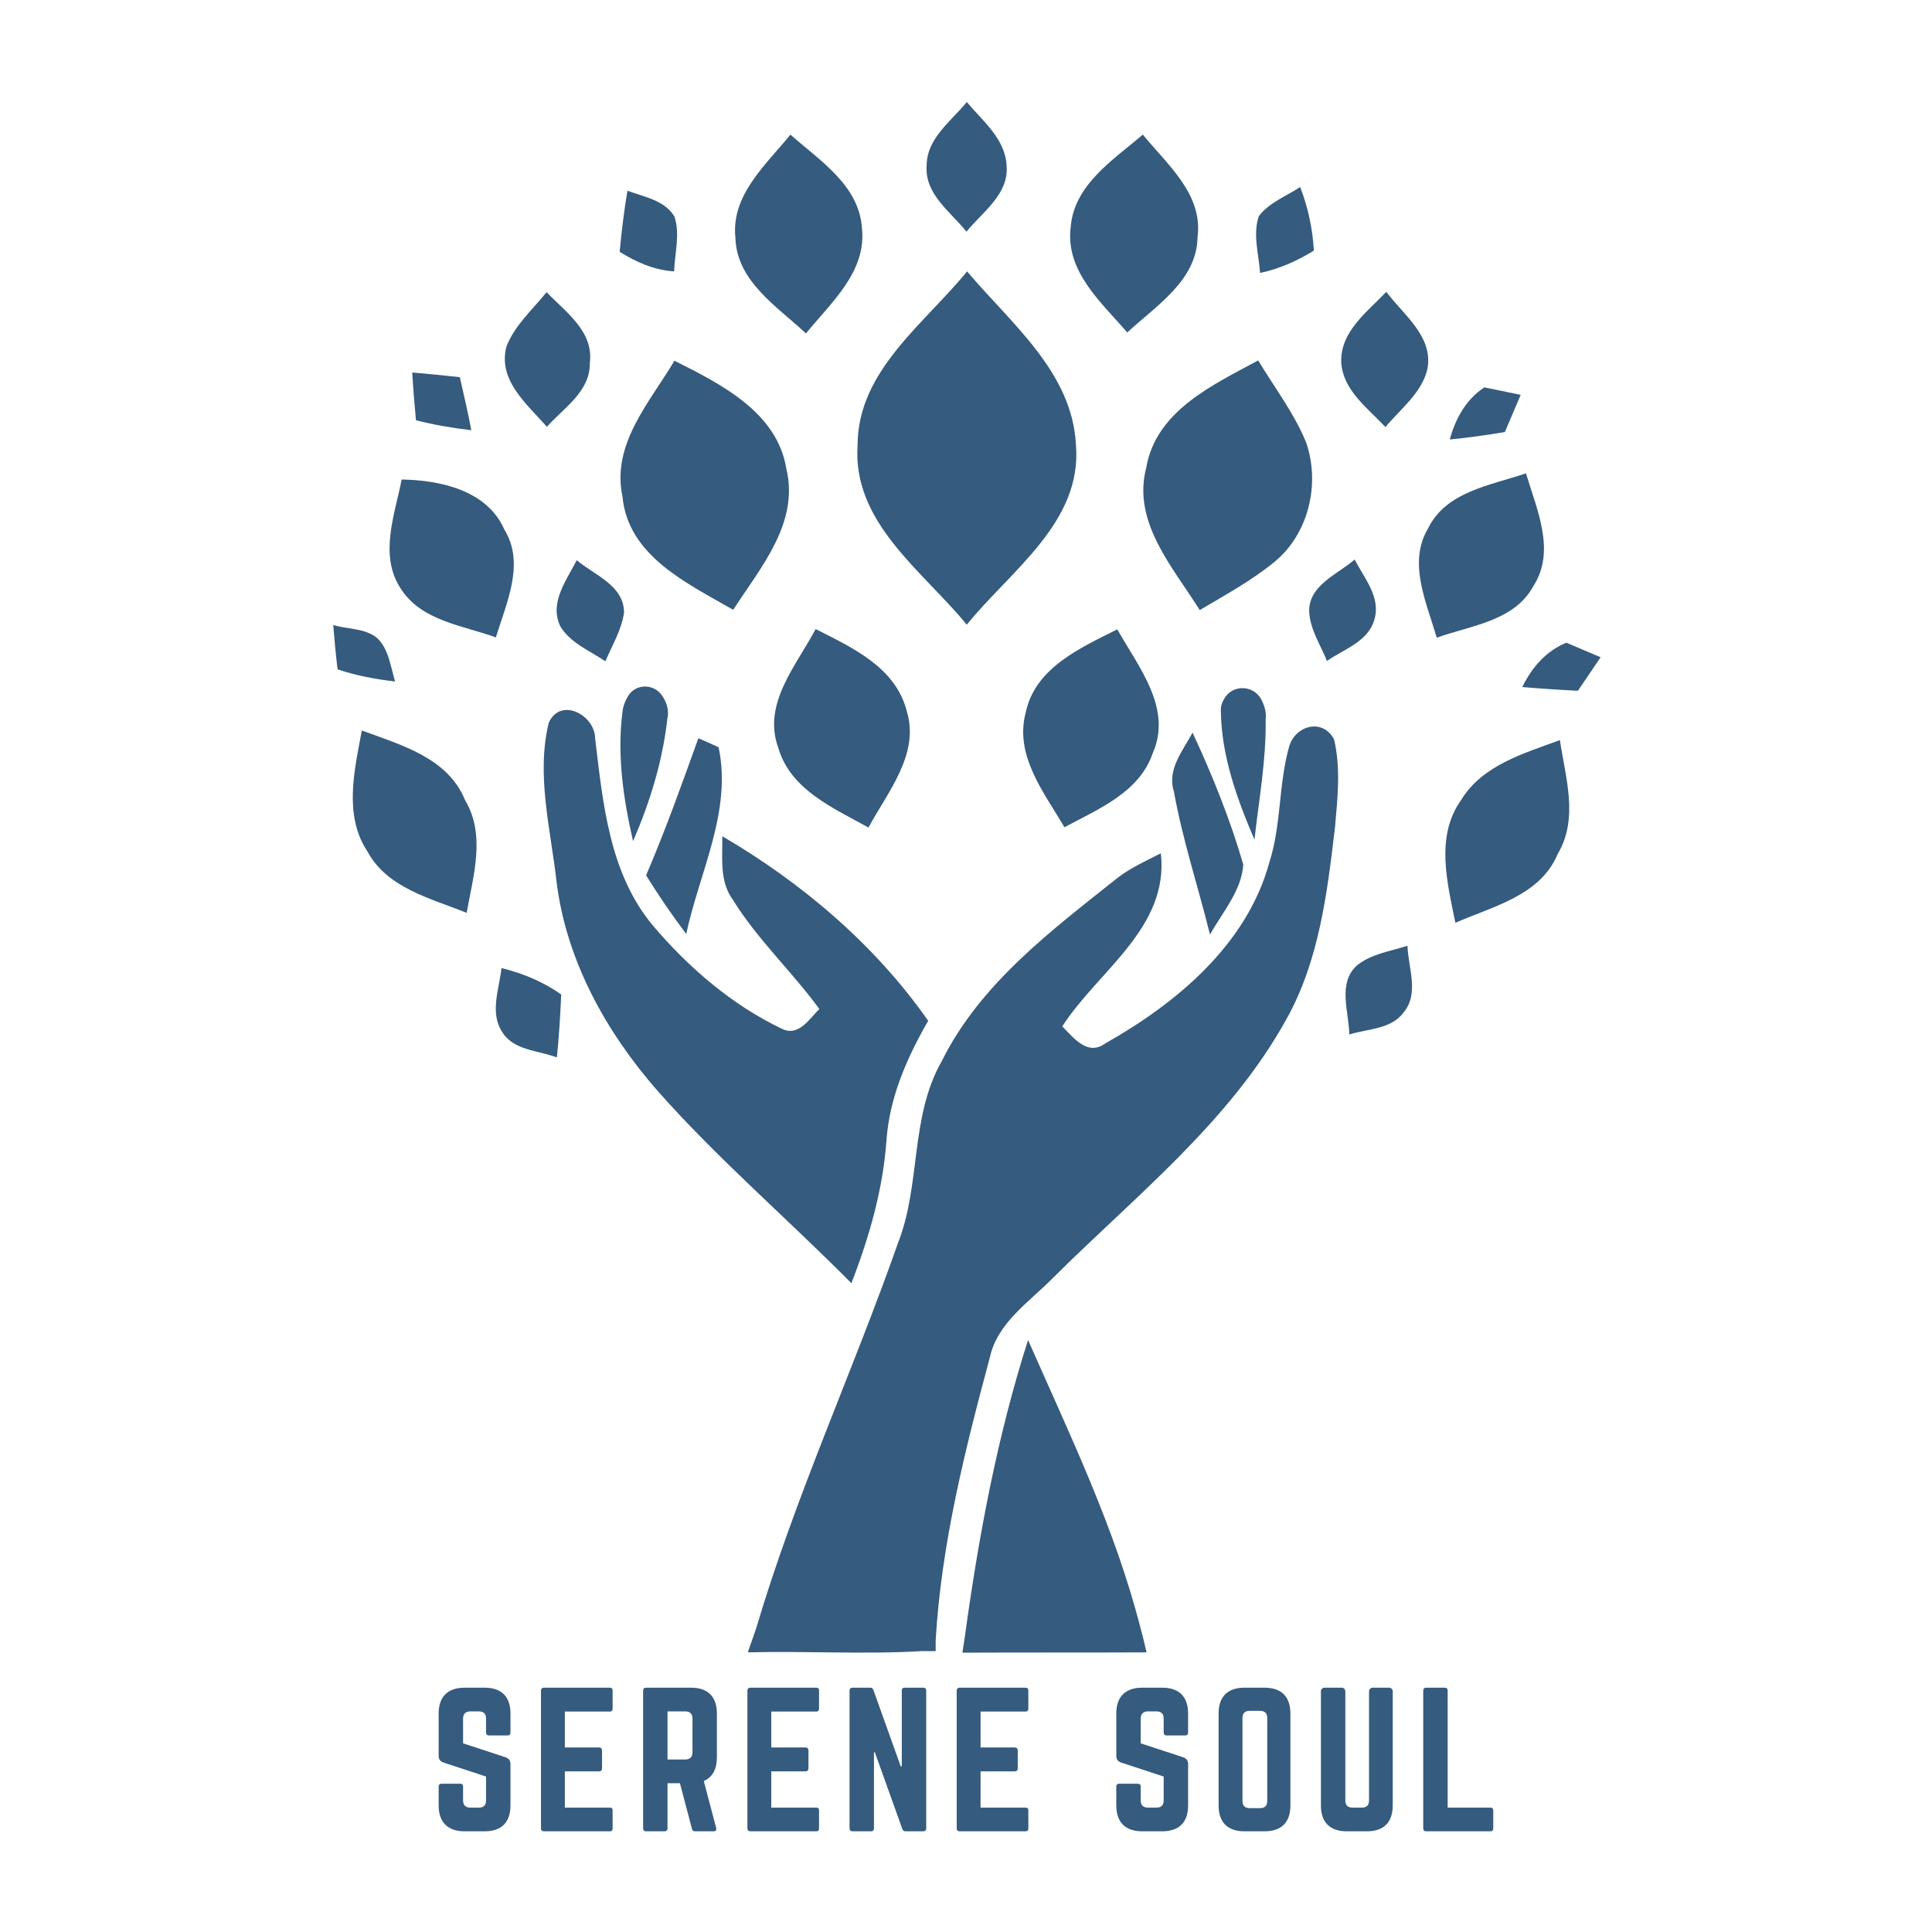 <svg xmlns="http://www.w3.org/2000/svg" xmlns:xlink="http://www.w3.org/1999/xlink" width="500" zoomAndPan="magnify" viewBox="0 0 375 375" height="500" preserveAspectRatio="xMidYMid meet" version="1.0"><defs><g/><clipPath id="43eea709d9"><path d="M 179 19.723 L 196 19.723 L 196 45 L 179 45 Z M 179 19.723 " clip-rule="nonzero"/></clipPath><clipPath id="52d3174e45"><path d="M 64.68 121 L 77 121 L 77 133 L 64.68 133 Z M 64.68 121 " clip-rule="nonzero"/></clipPath><clipPath id="31e30000bc"><path d="M 295 124 L 310.68 124 L 310.68 135 L 295 135 Z M 295 124 " clip-rule="nonzero"/></clipPath></defs><g clip-path="url(#43eea709d9)"><path fill="#355b7e" d="M 179.863 32.145 C 179.863 26.844 184.633 23.535 187.652 19.801 C 190.73 23.473 195.137 26.965 195.379 32.145 C 195.859 37.684 190.73 41.113 187.59 44.969 C 184.512 41.113 179.441 37.684 179.863 32.145 Z M 179.863 32.145 " fill-opacity="1" fill-rule="nonzero"/></g><path fill="#355b7e" d="M 142.738 46.113 C 141.891 37.805 148.715 31.965 153.422 26.125 C 159.098 31.18 166.762 35.938 167.305 44.305 C 168.211 52.797 161.27 58.758 156.441 64.719 C 150.824 59.48 142.977 54.602 142.738 46.113 Z M 142.738 46.113 " fill-opacity="1" fill-rule="nonzero"/><path fill="#355b7e" d="M 207.812 44.125 C 208.477 35.816 216.082 31.059 221.82 26.125 C 226.527 31.902 233.531 37.684 232.445 45.992 C 232.324 54.48 224.355 59.359 218.801 64.535 C 213.789 58.695 206.789 52.734 207.812 44.125 Z M 207.812 44.125 " fill-opacity="1" fill-rule="nonzero"/><path fill="#355b7e" d="M 121.789 37.02 C 124.988 38.227 128.973 38.828 130.906 42.02 C 132.051 45.449 130.965 49.121 130.844 52.676 C 126.98 52.434 123.48 50.867 120.281 48.883 C 120.641 44.91 121.125 40.934 121.789 37.02 Z M 121.789 37.02 " fill-opacity="1" fill-rule="nonzero"/><path fill="#355b7e" d="M 244.336 41.957 C 246.328 39.309 249.648 38.105 252.363 36.297 C 253.875 40.211 254.781 44.367 255.02 48.641 C 251.82 50.629 248.32 52.195 244.578 52.977 C 244.336 49.363 243.129 45.512 244.336 41.957 Z M 244.336 41.957 " fill-opacity="1" fill-rule="nonzero"/><path fill="#355b7e" d="M 98.305 67.246 C 99.938 63.09 103.375 60.082 106.094 56.711 C 109.777 60.562 115.27 64.297 114.484 70.438 C 114.605 75.977 109.414 79.168 106.152 82.84 C 102.352 78.504 96.555 73.809 98.305 67.246 Z M 98.305 67.246 " fill-opacity="1" fill-rule="nonzero"/><path fill="#355b7e" d="M 260.332 70.258 C 260.152 64.355 265.406 60.504 269.086 56.648 C 272.406 61.105 278.262 65.32 277.055 71.641 C 275.969 76.277 271.863 79.348 268.906 82.898 C 265.465 79.168 260.637 75.797 260.332 70.258 Z M 260.332 70.258 " fill-opacity="1" fill-rule="nonzero"/><path fill="#355b7e" d="M 130.906 70.016 C 139.898 74.531 150.887 80.012 152.637 91.027 C 155.172 101.504 147.566 110.234 142.312 118.363 C 133.441 113.246 121.91 107.945 120.824 96.387 C 118.648 86.152 126.137 78.082 130.906 70.016 Z M 130.906 70.016 " fill-opacity="1" fill-rule="nonzero"/><path fill="#355b7e" d="M 222.484 90.789 C 224.355 79.77 235.402 74.711 244.215 69.957 C 247.355 75.191 251.156 80.129 253.512 85.852 C 256.289 93.859 254.055 103.551 247.414 109.031 C 242.949 112.703 237.816 115.473 232.867 118.422 C 227.734 110.176 219.707 101.383 222.484 90.789 Z M 222.484 90.789 " fill-opacity="1" fill-rule="nonzero"/><path fill="#355b7e" d="M 80.016 72.305 C 83.094 72.543 86.172 72.906 89.25 73.207 C 90.035 76.637 90.82 80.012 91.484 83.504 C 87.863 83.082 84.301 82.48 80.738 81.574 C 80.438 78.445 80.195 75.375 80.016 72.305 Z M 80.016 72.305 " fill-opacity="1" fill-rule="nonzero"/><path fill="#355b7e" d="M 77.961 93.074 C 85.508 93.195 94.562 95.184 97.883 102.77 C 101.988 109.391 98.246 117.098 96.254 123.723 C 89.793 121.375 81.703 120.531 77.719 114.148 C 73.555 107.707 76.633 99.879 77.961 93.074 Z M 77.961 93.074 " fill-opacity="1" fill-rule="nonzero"/><path fill="#355b7e" d="M 277.176 102.59 C 280.676 95.363 289.371 94.219 296.191 91.871 C 298.246 98.797 302.047 106.922 297.641 113.727 C 293.957 120.59 285.508 121.375 278.867 123.781 C 276.934 117.039 273.191 109.27 277.176 102.59 Z M 277.176 102.59 " fill-opacity="1" fill-rule="nonzero"/><path fill="#355b7e" d="M 108.75 121.555 C 106.574 116.977 109.957 112.645 111.949 108.73 C 115.328 111.621 121.125 113.605 121.125 118.906 C 120.641 122.277 118.832 125.227 117.504 128.359 C 114.484 126.309 110.68 124.805 108.75 121.555 Z M 108.75 121.555 " fill-opacity="1" fill-rule="nonzero"/><path fill="#355b7e" d="M 254.117 118.785 C 253.934 113.605 259.609 111.5 262.93 108.609 C 264.801 112.223 268.121 116.016 266.734 120.352 C 265.523 124.562 260.816 126.008 257.559 128.297 C 256.348 125.227 254.297 122.215 254.117 118.785 Z M 254.117 118.785 " fill-opacity="1" fill-rule="nonzero"/><g clip-path="url(#52d3174e45)"><path fill="#355b7e" d="M 64.68 121.312 C 67.457 122.156 70.777 121.914 73.133 123.781 C 75.488 125.949 75.789 129.383 76.695 132.27 C 72.891 131.852 69.148 131.129 65.527 129.922 C 65.164 127.031 64.922 124.145 64.68 121.312 Z M 64.68 121.312 " fill-opacity="1" fill-rule="nonzero"/></g><path fill="#355b7e" d="M 158.312 122.098 C 165.312 125.648 173.707 129.441 175.938 137.809 C 178.656 146.301 172.316 153.645 168.574 160.629 C 161.754 156.836 153.422 153.285 151.066 145.156 C 147.93 136.605 154.57 129.199 158.312 122.098 Z M 158.312 122.098 " fill-opacity="1" fill-rule="nonzero"/><path fill="#355b7e" d="M 199.121 138.172 C 200.992 129.562 209.805 125.707 216.867 122.156 C 220.914 129.383 227.613 137.449 223.75 146.18 C 221.156 153.824 213.188 157.016 206.605 160.57 C 202.621 153.766 196.828 146.602 199.121 138.172 Z M 199.121 138.172 " fill-opacity="1" fill-rule="nonzero"/><g clip-path="url(#31e30000bc)"><path fill="#355b7e" d="M 295.469 133.355 C 297.34 129.562 300.055 126.371 304.039 124.746 C 306.215 125.707 308.445 126.613 310.68 127.574 C 309.23 129.742 307.723 131.91 306.273 134.078 C 302.652 133.898 299.031 133.656 295.469 133.355 Z M 295.469 133.355 " fill-opacity="1" fill-rule="nonzero"/></g><path fill="#355b7e" d="M 281.402 85.309 C 282.488 81.273 284.543 77.543 288.102 75.191 C 290.457 75.676 292.812 76.156 295.168 76.637 C 294.141 79.047 293.113 81.453 292.086 83.863 C 288.527 84.465 284.965 84.945 281.402 85.309 Z M 281.402 85.309 " fill-opacity="1" fill-rule="nonzero"/><path fill="#355b7e" d="M 70.234 141.785 C 77.84 144.613 86.957 147.082 90.277 155.332 C 94.32 162.074 91.848 170.023 90.578 177.188 C 83.637 174.355 75.184 172.43 71.32 165.266 C 66.672 158.281 68.785 149.492 70.234 141.785 Z M 70.234 141.785 " fill-opacity="1" fill-rule="nonzero"/><path fill="#355b7e" d="M 283.574 155.332 C 287.68 148.527 295.77 146.238 302.773 143.652 C 303.859 150.938 306.453 158.883 302.352 165.746 C 298.969 173.875 289.734 175.922 282.488 179.113 C 280.918 171.348 278.566 162.375 283.574 155.332 Z M 283.574 155.332 " fill-opacity="1" fill-rule="nonzero"/><path fill="#355b7e" d="M 263.414 187.363 C 266.188 185.133 269.871 184.652 273.191 183.57 C 273.312 187.785 275.484 192.723 272.527 196.395 C 270.113 199.824 265.523 199.645 261.902 200.789 C 261.844 196.453 259.551 190.793 263.414 187.363 Z M 263.414 187.363 " fill-opacity="1" fill-rule="nonzero"/><path fill="#355b7e" d="M 97.34 187.902 C 101.504 188.926 105.43 190.555 108.93 193.023 C 108.75 197.117 108.508 201.211 108.086 205.246 C 104.465 203.859 99.574 203.918 97.398 200.188 C 95.047 196.453 96.918 191.879 97.34 187.902 Z M 97.34 187.902 " fill-opacity="1" fill-rule="nonzero"/><path fill="#355b7e" d="M 129.516 139.617 C 129.938 137.809 129.395 136.305 128.488 134.98 C 126.859 132.633 123.359 132.691 121.91 135.102 C 121.367 136.004 120.945 137.027 120.824 138.172 C 119.738 146.602 121.004 155.09 122.875 163.277 C 126.137 155.754 128.609 147.746 129.516 139.617 Z M 129.516 139.617 " fill-opacity="1" fill-rule="nonzero"/><path fill="#355b7e" d="M 245.664 139.676 C 245.844 138.23 245.422 136.969 244.82 135.762 C 243.25 132.875 239.145 132.812 237.574 135.703 C 237.152 136.426 236.91 137.207 236.973 138.113 C 237.094 146.781 240.109 155.09 243.492 162.977 C 244.336 155.332 245.785 147.504 245.664 139.676 Z M 245.664 139.676 " fill-opacity="1" fill-rule="nonzero"/><path fill="#355b7e" d="M 172.074 221.199 C 172.68 212.949 176.059 205.246 180.164 198.141 C 169.844 183.387 155.656 171.348 140.199 162.316 C 140.262 166.469 139.598 171.047 142.254 174.656 C 147.023 182.363 153.723 188.566 159.035 195.852 C 157.105 197.719 155.051 201.27 151.793 199.703 C 142.074 195.07 133.621 187.785 126.68 179.594 C 118.227 169.422 117.02 155.812 115.512 143.289 C 115.449 138.773 108.809 135.223 106.516 140.277 C 104.039 150.395 106.879 160.93 108.023 171.105 C 109.895 186.398 117.625 200.309 127.645 211.746 C 139.355 224.992 152.816 236.492 165.254 249.074 C 168.754 240.043 171.41 230.773 172.074 221.199 Z M 172.074 221.199 " fill-opacity="1" fill-rule="nonzero"/><path fill="#355b7e" d="M 259.125 160.57 C 257.617 173.273 256.047 186.52 249.648 197.898 C 238.539 217.949 220.188 232.277 204.25 248.172 C 199.664 252.809 193.566 256.781 192.117 263.527 C 187.289 281.469 182.699 299.773 181.613 318.375 L 181.613 320.484 L 178.836 320.484 C 167.609 321.145 156.379 320.422 145.152 320.723 C 145.695 319.16 146.238 317.594 146.781 316.027 C 154.328 290.559 165.496 266.297 174.309 241.25 C 178.777 229.871 176.602 216.863 182.762 206.027 C 190.246 190.914 204.07 180.617 216.93 170.383 C 219.523 168.395 222.484 167.07 225.32 165.625 C 226.949 180.078 213.125 188.445 206.184 199.223 C 208.355 201.391 211.074 205.062 214.516 202.535 C 228.398 194.707 242.043 183.328 246.387 167.371 C 248.742 160.027 248.141 152.141 250.254 144.793 C 251.52 140.762 256.773 139.375 258.945 143.531 C 260.273 149.191 259.609 154.969 259.125 160.57 Z M 259.125 160.57 " fill-opacity="1" fill-rule="nonzero"/><path fill="#355b7e" d="M 133.199 181.281 C 135.734 169.359 142.133 157.438 139.477 145.035 C 138.512 144.613 136.578 143.711 135.555 143.289 C 132.352 152.199 129.152 161.172 125.41 169.902 C 127.824 173.816 130.422 177.609 133.199 181.281 Z M 133.199 181.281 " fill-opacity="1" fill-rule="nonzero"/><path fill="#355b7e" d="M 234.859 181.402 C 237.273 177.066 241.016 172.852 241.316 167.793 C 238.781 159.062 235.34 150.516 231.477 142.207 C 229.605 145.699 226.469 149.371 227.855 153.645 C 229.547 163.039 232.562 172.129 234.859 181.402 Z M 234.859 181.402 " fill-opacity="1" fill-rule="nonzero"/><path fill="#355b7e" d="M 199.543 260.094 C 193.566 278.82 189.945 298.207 187.289 317.594 C 187.168 318.375 186.926 319.941 186.805 320.785 C 198.699 320.723 210.652 320.785 222.543 320.723 C 222.18 319.16 221.82 317.594 221.395 316.09 C 216.445 296.641 207.633 278.457 199.543 260.094 Z M 199.543 260.094 " fill-opacity="1" fill-rule="nonzero"/><path fill="#355b7e" d="M 166.461 86.332 C 166.523 71.941 179.441 62.852 187.711 52.676 C 196.164 62.73 208.117 72.184 208.84 86.332 C 210.105 101.383 196.102 110.777 187.652 121.254 C 179.137 110.836 165.375 101.445 166.461 86.332 Z M 166.461 86.332 " fill-opacity="1" fill-rule="nonzero"/><g fill="#355b7e" fill-opacity="1"><g transform="translate(83.402, 355.455)"><g><path d="M 6.762 -27.875 C 3.52 -27.875 1.742 -26.133 1.742 -22.859 L 1.742 -14.637 C 1.742 -13.973 2.055 -13.555 2.684 -13.344 L 10.941 -10.629 L 10.941 -5.992 C 10.941 -5.051 10.453 -4.598 9.547 -4.598 L 7.875 -4.598 C 7.004 -4.598 6.48 -5.051 6.48 -5.992 L 6.48 -8.676 C 6.48 -9.059 6.309 -9.234 5.922 -9.234 L 2.301 -9.234 C 1.953 -9.234 1.742 -9.059 1.742 -8.676 L 1.742 -5.02 C 1.742 -1.742 3.52 0 6.762 0 L 10.664 0 C 13.938 0 15.68 -1.742 15.68 -5.02 L 15.68 -13.066 C 15.68 -13.73 15.367 -14.113 14.773 -14.355 L 6.48 -17.074 L 6.48 -21.883 C 6.48 -22.789 7.004 -23.277 7.875 -23.277 L 9.547 -23.277 C 10.488 -23.277 10.941 -22.789 10.941 -21.883 L 10.941 -19.164 C 10.941 -18.816 11.152 -18.605 11.5 -18.605 L 15.121 -18.605 C 15.508 -18.605 15.68 -18.816 15.68 -19.164 L 15.68 -22.859 C 15.68 -26.133 13.938 -27.875 10.664 -27.875 Z M 6.762 -27.875 "/></g></g></g><g fill="#355b7e" fill-opacity="1"><g transform="translate(103.262, 355.455)"><g><path d="M 15.645 -27.32 C 15.645 -27.668 15.508 -27.875 15.086 -27.875 L 2.266 -27.875 C 1.953 -27.875 1.742 -27.668 1.742 -27.32 L 1.742 -0.559 C 1.742 -0.211 1.953 0 2.266 0 L 15.086 0 C 15.508 0 15.645 -0.211 15.645 -0.559 L 15.645 -4.043 C 15.645 -4.426 15.508 -4.598 15.086 -4.598 L 6.375 -4.598 L 6.375 -11.637 L 13.031 -11.637 C 13.379 -11.637 13.59 -11.848 13.59 -12.23 L 13.59 -15.68 C 13.59 -16.062 13.379 -16.273 13.031 -16.273 L 6.375 -16.273 L 6.375 -23.242 L 15.086 -23.242 C 15.508 -23.242 15.645 -23.484 15.645 -23.832 Z M 15.645 -27.32 "/></g></g></g><g fill="#355b7e" fill-opacity="1"><g transform="translate(123.086, 355.455)"><g><path d="M 16.062 -22.859 C 16.062 -26.133 14.32 -27.875 11.047 -27.875 L 2.301 -27.875 C 1.953 -27.875 1.742 -27.668 1.742 -27.32 L 1.742 -0.559 C 1.742 -0.211 1.953 0 2.301 0 L 5.922 0 C 6.273 0 6.48 -0.211 6.48 -0.559 L 6.48 -9.34 L 8.887 -9.34 L 11.219 -0.488 C 11.289 -0.176 11.465 0 11.812 0 L 15.438 0 C 15.82 0 16.027 -0.211 15.926 -0.629 L 13.52 -9.758 C 15.191 -10.488 16.062 -12.023 16.062 -14.355 Z M 6.48 -13.938 L 6.48 -23.277 L 9.93 -23.277 C 10.836 -23.277 11.324 -22.789 11.324 -21.883 L 11.324 -15.332 C 11.324 -14.426 10.836 -13.938 9.93 -13.938 Z M 6.48 -13.938 "/></g></g></g><g fill="#355b7e" fill-opacity="1"><g transform="translate(143.329, 355.455)"><g><path d="M 15.645 -27.32 C 15.645 -27.668 15.508 -27.875 15.086 -27.875 L 2.266 -27.875 C 1.953 -27.875 1.742 -27.668 1.742 -27.32 L 1.742 -0.559 C 1.742 -0.211 1.953 0 2.266 0 L 15.086 0 C 15.508 0 15.645 -0.211 15.645 -0.559 L 15.645 -4.043 C 15.645 -4.426 15.508 -4.598 15.086 -4.598 L 6.375 -4.598 L 6.375 -11.637 L 13.031 -11.637 C 13.379 -11.637 13.59 -11.848 13.59 -12.23 L 13.59 -15.68 C 13.59 -16.062 13.379 -16.273 13.031 -16.273 L 6.375 -16.273 L 6.375 -23.242 L 15.086 -23.242 C 15.508 -23.242 15.645 -23.484 15.645 -23.832 Z M 15.645 -27.32 "/></g></g></g><g fill="#355b7e" fill-opacity="1"><g transform="translate(163.154, 355.455)"><g><path d="M 12.441 -27.875 C 12.055 -27.875 11.883 -27.668 11.883 -27.32 L 11.883 -12.613 L 11.672 -12.613 L 6.375 -27.422 C 6.273 -27.738 6.062 -27.875 5.75 -27.875 L 2.301 -27.875 C 1.953 -27.875 1.742 -27.668 1.742 -27.32 L 1.742 -0.559 C 1.742 -0.211 1.953 0 2.301 0 L 5.922 0 C 6.309 0 6.48 -0.211 6.48 -0.559 L 6.48 -15.332 L 6.656 -15.332 L 11.988 -0.453 C 12.09 -0.141 12.301 0 12.613 0 L 16.062 0 C 16.41 0 16.621 -0.211 16.621 -0.559 L 16.621 -27.32 C 16.621 -27.668 16.41 -27.875 16.062 -27.875 Z M 12.441 -27.875 "/></g></g></g><g fill="#355b7e" fill-opacity="1"><g transform="translate(183.954, 355.455)"><g><path d="M 15.645 -27.32 C 15.645 -27.668 15.508 -27.875 15.086 -27.875 L 2.266 -27.875 C 1.953 -27.875 1.742 -27.668 1.742 -27.32 L 1.742 -0.559 C 1.742 -0.211 1.953 0 2.266 0 L 15.086 0 C 15.508 0 15.645 -0.211 15.645 -0.559 L 15.645 -4.043 C 15.645 -4.426 15.508 -4.598 15.086 -4.598 L 6.375 -4.598 L 6.375 -11.637 L 13.031 -11.637 C 13.379 -11.637 13.59 -11.848 13.59 -12.23 L 13.59 -15.68 C 13.59 -16.062 13.379 -16.273 13.031 -16.273 L 6.375 -16.273 L 6.375 -23.242 L 15.086 -23.242 C 15.508 -23.242 15.645 -23.484 15.645 -23.832 Z M 15.645 -27.32 "/></g></g></g><g fill="#355b7e" fill-opacity="1"><g transform="translate(203.779, 355.455)"><g/></g></g><g fill="#355b7e" fill-opacity="1"><g transform="translate(214.929, 355.455)"><g><path d="M 6.762 -27.875 C 3.52 -27.875 1.742 -26.133 1.742 -22.859 L 1.742 -14.637 C 1.742 -13.973 2.055 -13.555 2.684 -13.344 L 10.941 -10.629 L 10.941 -5.992 C 10.941 -5.051 10.453 -4.598 9.547 -4.598 L 7.875 -4.598 C 7.004 -4.598 6.48 -5.051 6.48 -5.992 L 6.48 -8.676 C 6.48 -9.059 6.309 -9.234 5.922 -9.234 L 2.301 -9.234 C 1.953 -9.234 1.742 -9.059 1.742 -8.676 L 1.742 -5.02 C 1.742 -1.742 3.52 0 6.762 0 L 10.664 0 C 13.938 0 15.68 -1.742 15.68 -5.02 L 15.68 -13.066 C 15.68 -13.73 15.367 -14.113 14.773 -14.355 L 6.48 -17.074 L 6.48 -21.883 C 6.48 -22.789 7.004 -23.277 7.875 -23.277 L 9.547 -23.277 C 10.488 -23.277 10.941 -22.789 10.941 -21.883 L 10.941 -19.164 C 10.941 -18.816 11.152 -18.605 11.5 -18.605 L 15.121 -18.605 C 15.508 -18.605 15.68 -18.816 15.68 -19.164 L 15.68 -22.859 C 15.68 -26.133 13.938 -27.875 10.664 -27.875 Z M 6.762 -27.875 "/></g></g></g><g fill="#355b7e" fill-opacity="1"><g transform="translate(234.788, 355.455)"><g><path d="M 1.742 -5.02 C 1.742 -1.742 3.484 0 6.762 0 L 10.664 0 C 13.938 0 15.68 -1.742 15.68 -5.02 L 15.68 -22.859 C 15.68 -26.133 13.938 -27.875 10.664 -27.875 L 6.762 -27.875 C 3.484 -27.875 1.742 -26.133 1.742 -22.859 Z M 7.77 -4.496 C 6.863 -4.496 6.375 -4.949 6.375 -5.891 L 6.375 -21.988 C 6.375 -22.895 6.863 -23.383 7.77 -23.383 L 9.793 -23.383 C 10.699 -23.383 11.184 -22.895 11.184 -21.988 L 11.184 -5.891 C 11.184 -4.949 10.699 -4.496 9.793 -4.496 Z M 7.77 -4.496 "/></g></g></g><g fill="#355b7e" fill-opacity="1"><g transform="translate(254.648, 355.455)"><g><path d="M 11.777 -27.875 C 11.395 -27.875 11.082 -27.562 11.082 -27.18 L 11.082 -5.992 C 11.082 -5.051 10.594 -4.598 9.688 -4.598 L 7.875 -4.598 C 6.969 -4.598 6.48 -5.051 6.48 -5.992 L 6.48 -27.18 C 6.48 -27.562 6.168 -27.875 5.785 -27.875 L 2.438 -27.875 C 2.055 -27.875 1.742 -27.562 1.742 -27.18 L 1.742 -5.02 C 1.742 -1.742 3.484 0 6.762 0 L 10.664 0 C 13.938 0 15.68 -1.742 15.68 -5.02 L 15.68 -27.18 C 15.68 -27.562 15.367 -27.875 14.984 -27.875 Z M 11.777 -27.875 "/></g></g></g><g fill="#355b7e" fill-opacity="1"><g transform="translate(274.507, 355.455)"><g><path d="M 6.48 -4.598 L 14.773 -4.598 C 15.156 -4.598 15.332 -4.391 15.332 -4.043 L 15.332 -0.559 C 15.332 -0.176 15.156 0 14.773 0 L 2.301 0 C 1.953 0 1.742 -0.176 1.742 -0.559 L 1.742 -27.32 C 1.742 -27.668 1.953 -27.875 2.301 -27.875 L 5.922 -27.875 C 6.309 -27.875 6.48 -27.668 6.48 -27.32 Z M 6.48 -4.598 "/></g></g></g></svg>